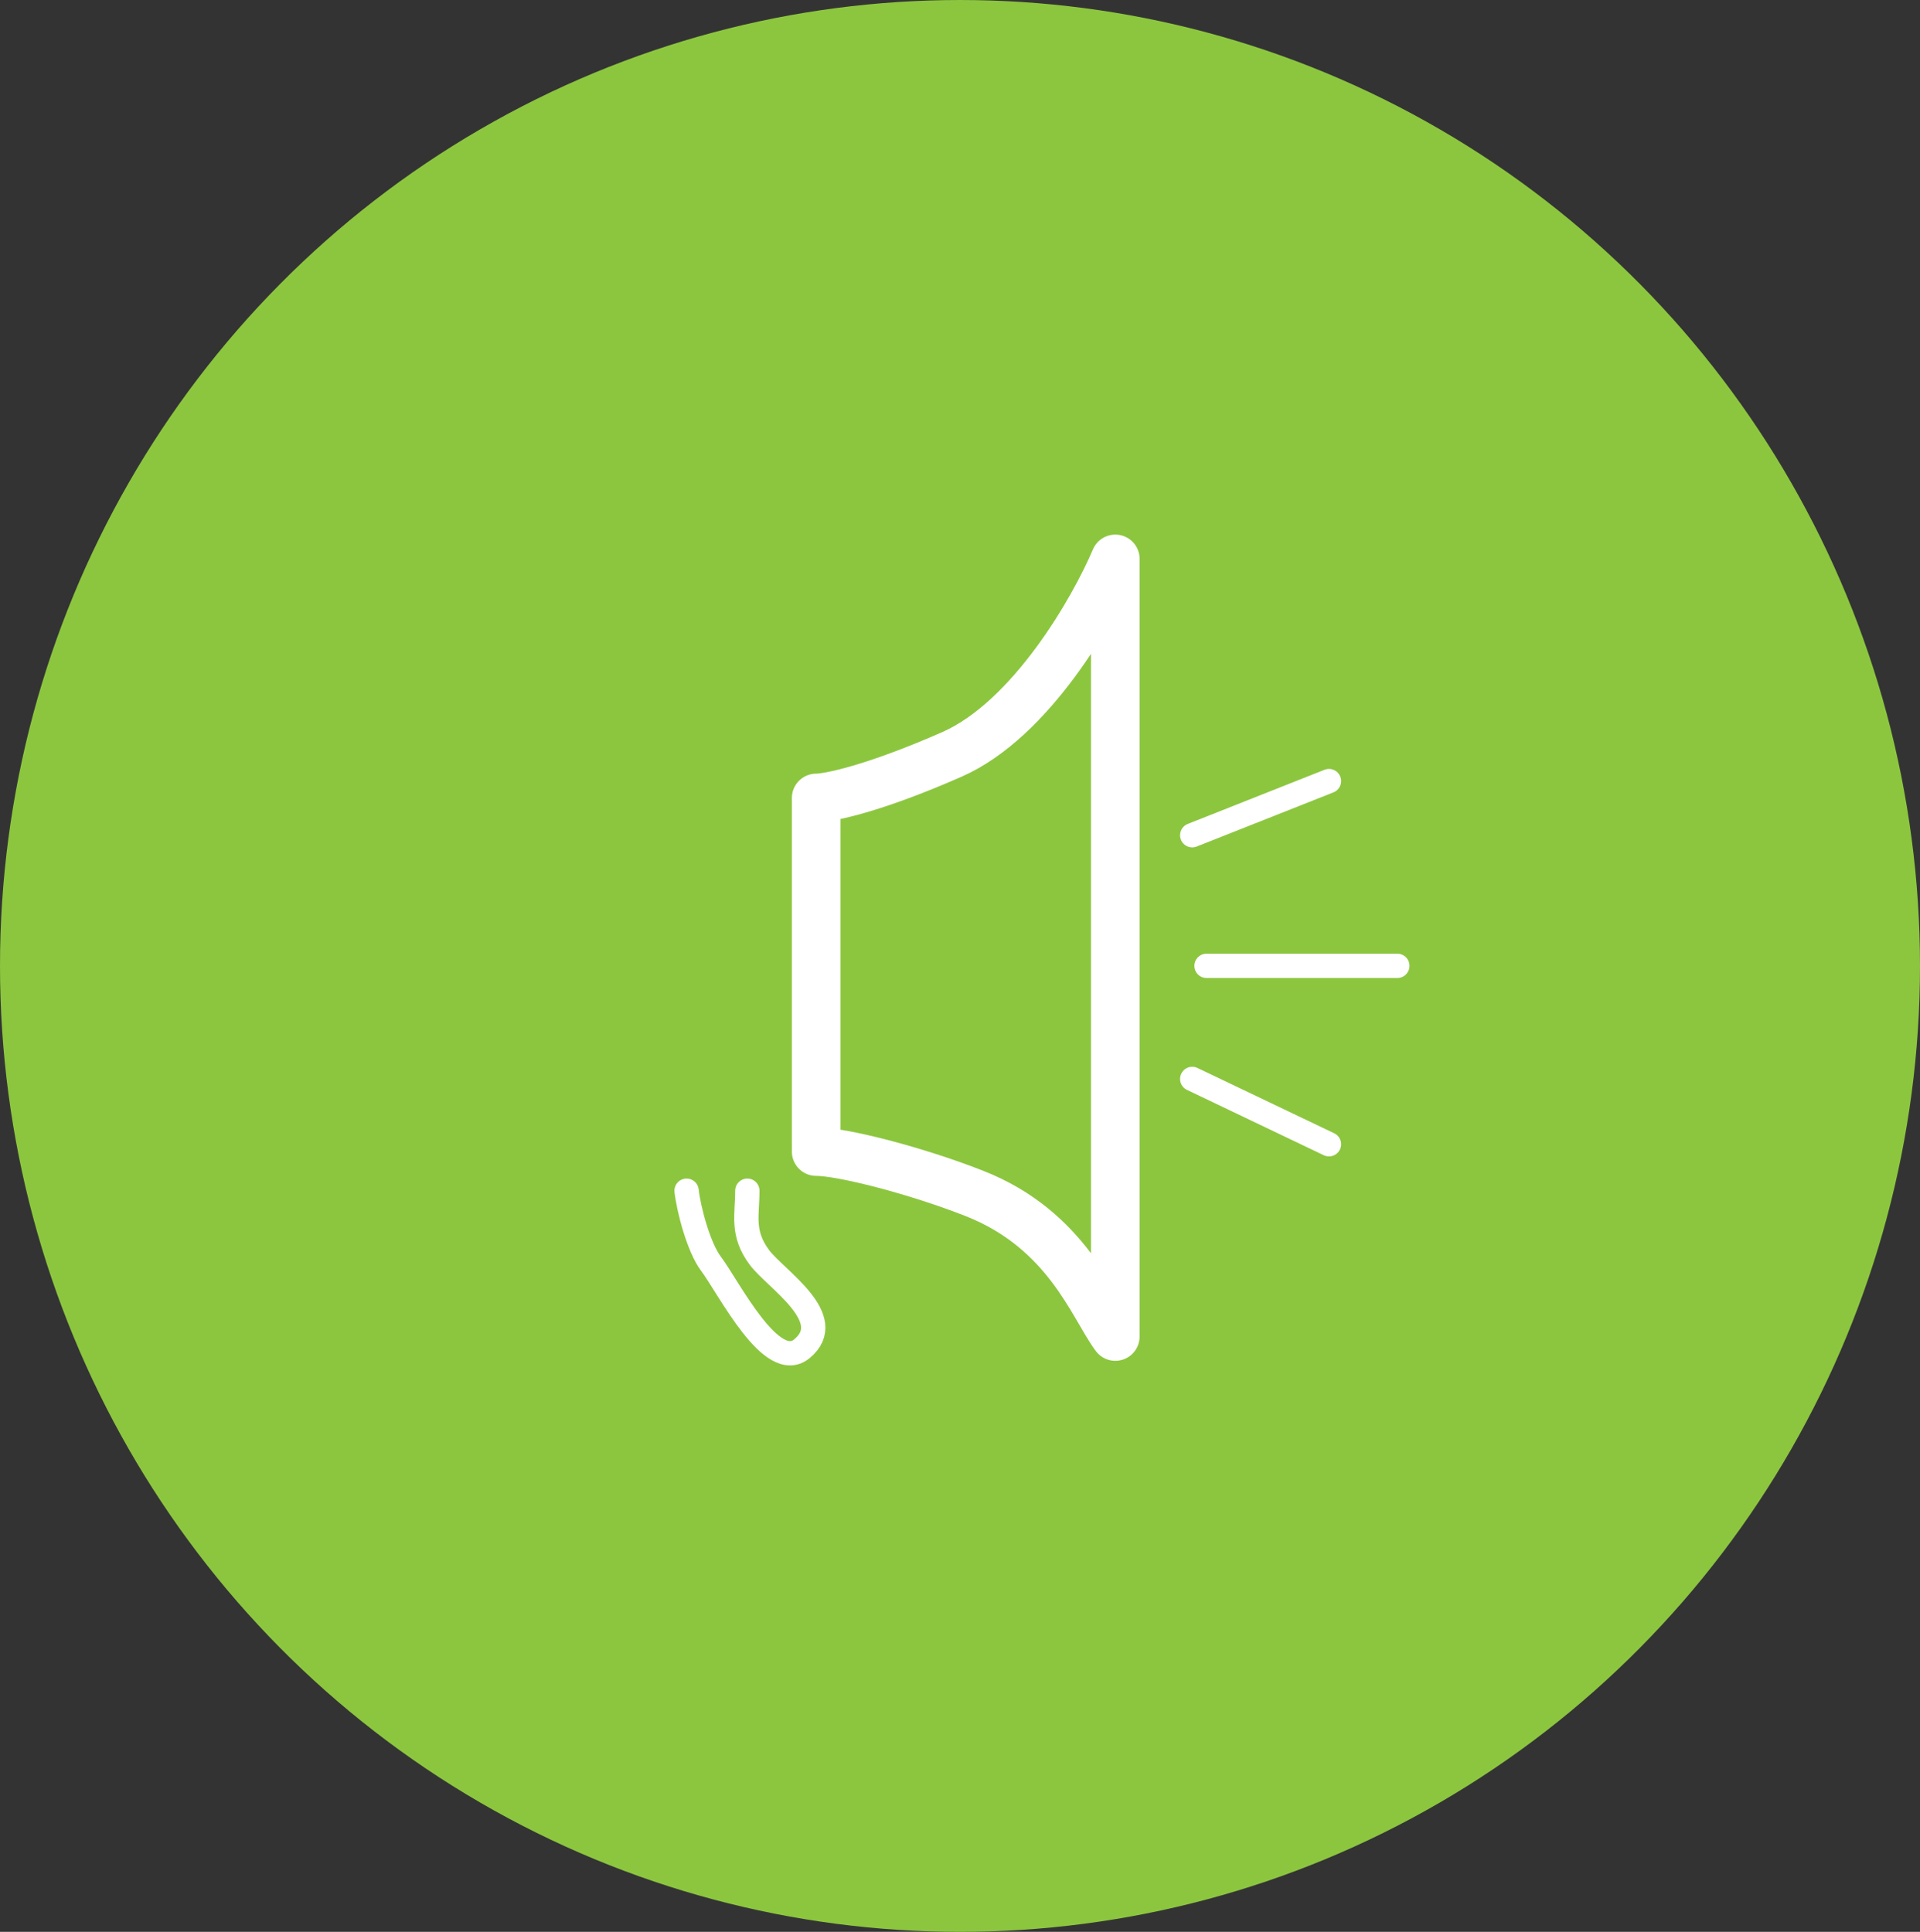 <svg width="158" height="159" viewBox="0 0 158 159" fill="none" xmlns="http://www.w3.org/2000/svg">
<rect x="0" y="0" width="158" height="159" fill="#333333" stroke="none"/>
<ellipse cx="79" cy="79.5" rx="79" ry="79.5" fill="#8CC63F"/>
<mask id="path-2-inside-1_98_166" fill="white">
<rect x="40" y="68" width="12.659" height="24.264" rx="2"/>
</mask>
<rect x="40" y="68" width="12.659" height="24.264" rx="2" stroke="white" stroke-width="8" stroke-linejoin="round" mask="url(#path-2-inside-1_98_166)"/>
<mask id="path-3-inside-2_98_166" fill="white">
<rect x="51" y="61" width="17" height="38" rx="2"/>
</mask>
<rect x="51" y="61" width="17" height="38" rx="2" stroke="white" stroke-width="8" stroke-linejoin="round" mask="url(#path-3-inside-2_98_166)"/>
<path d="M78.321 62.097C71.805 64.959 68.168 65.675 67.165 65.675V94.78C69.29 94.78 75.354 96.325 80.176 98.22C87.821 101.224 89.95 107.561 91.78 110V46C90.009 50.173 84.838 59.236 78.321 62.097Z" stroke="white" stroke-width="4" stroke-linecap="round" stroke-linejoin="round"/>
<path d="M98.11 68.743L109.363 64.286M99.287 79.493H114.989M98.11 88.801L109.363 94.176" stroke="white" stroke-width="2" stroke-linecap="round" stroke-linejoin="round"/>
<path d="M56.5 98C56.667 99.5 57.482 102.642 58.5 104C60 106 63.5 113.083 66 111C69 108.5 63.842 105.289 62.5 103.5C61 101.5 61.5 100 61.5 98" stroke="white" stroke-width="2" stroke-linecap="round" stroke-linejoin="round"/>
</svg>
